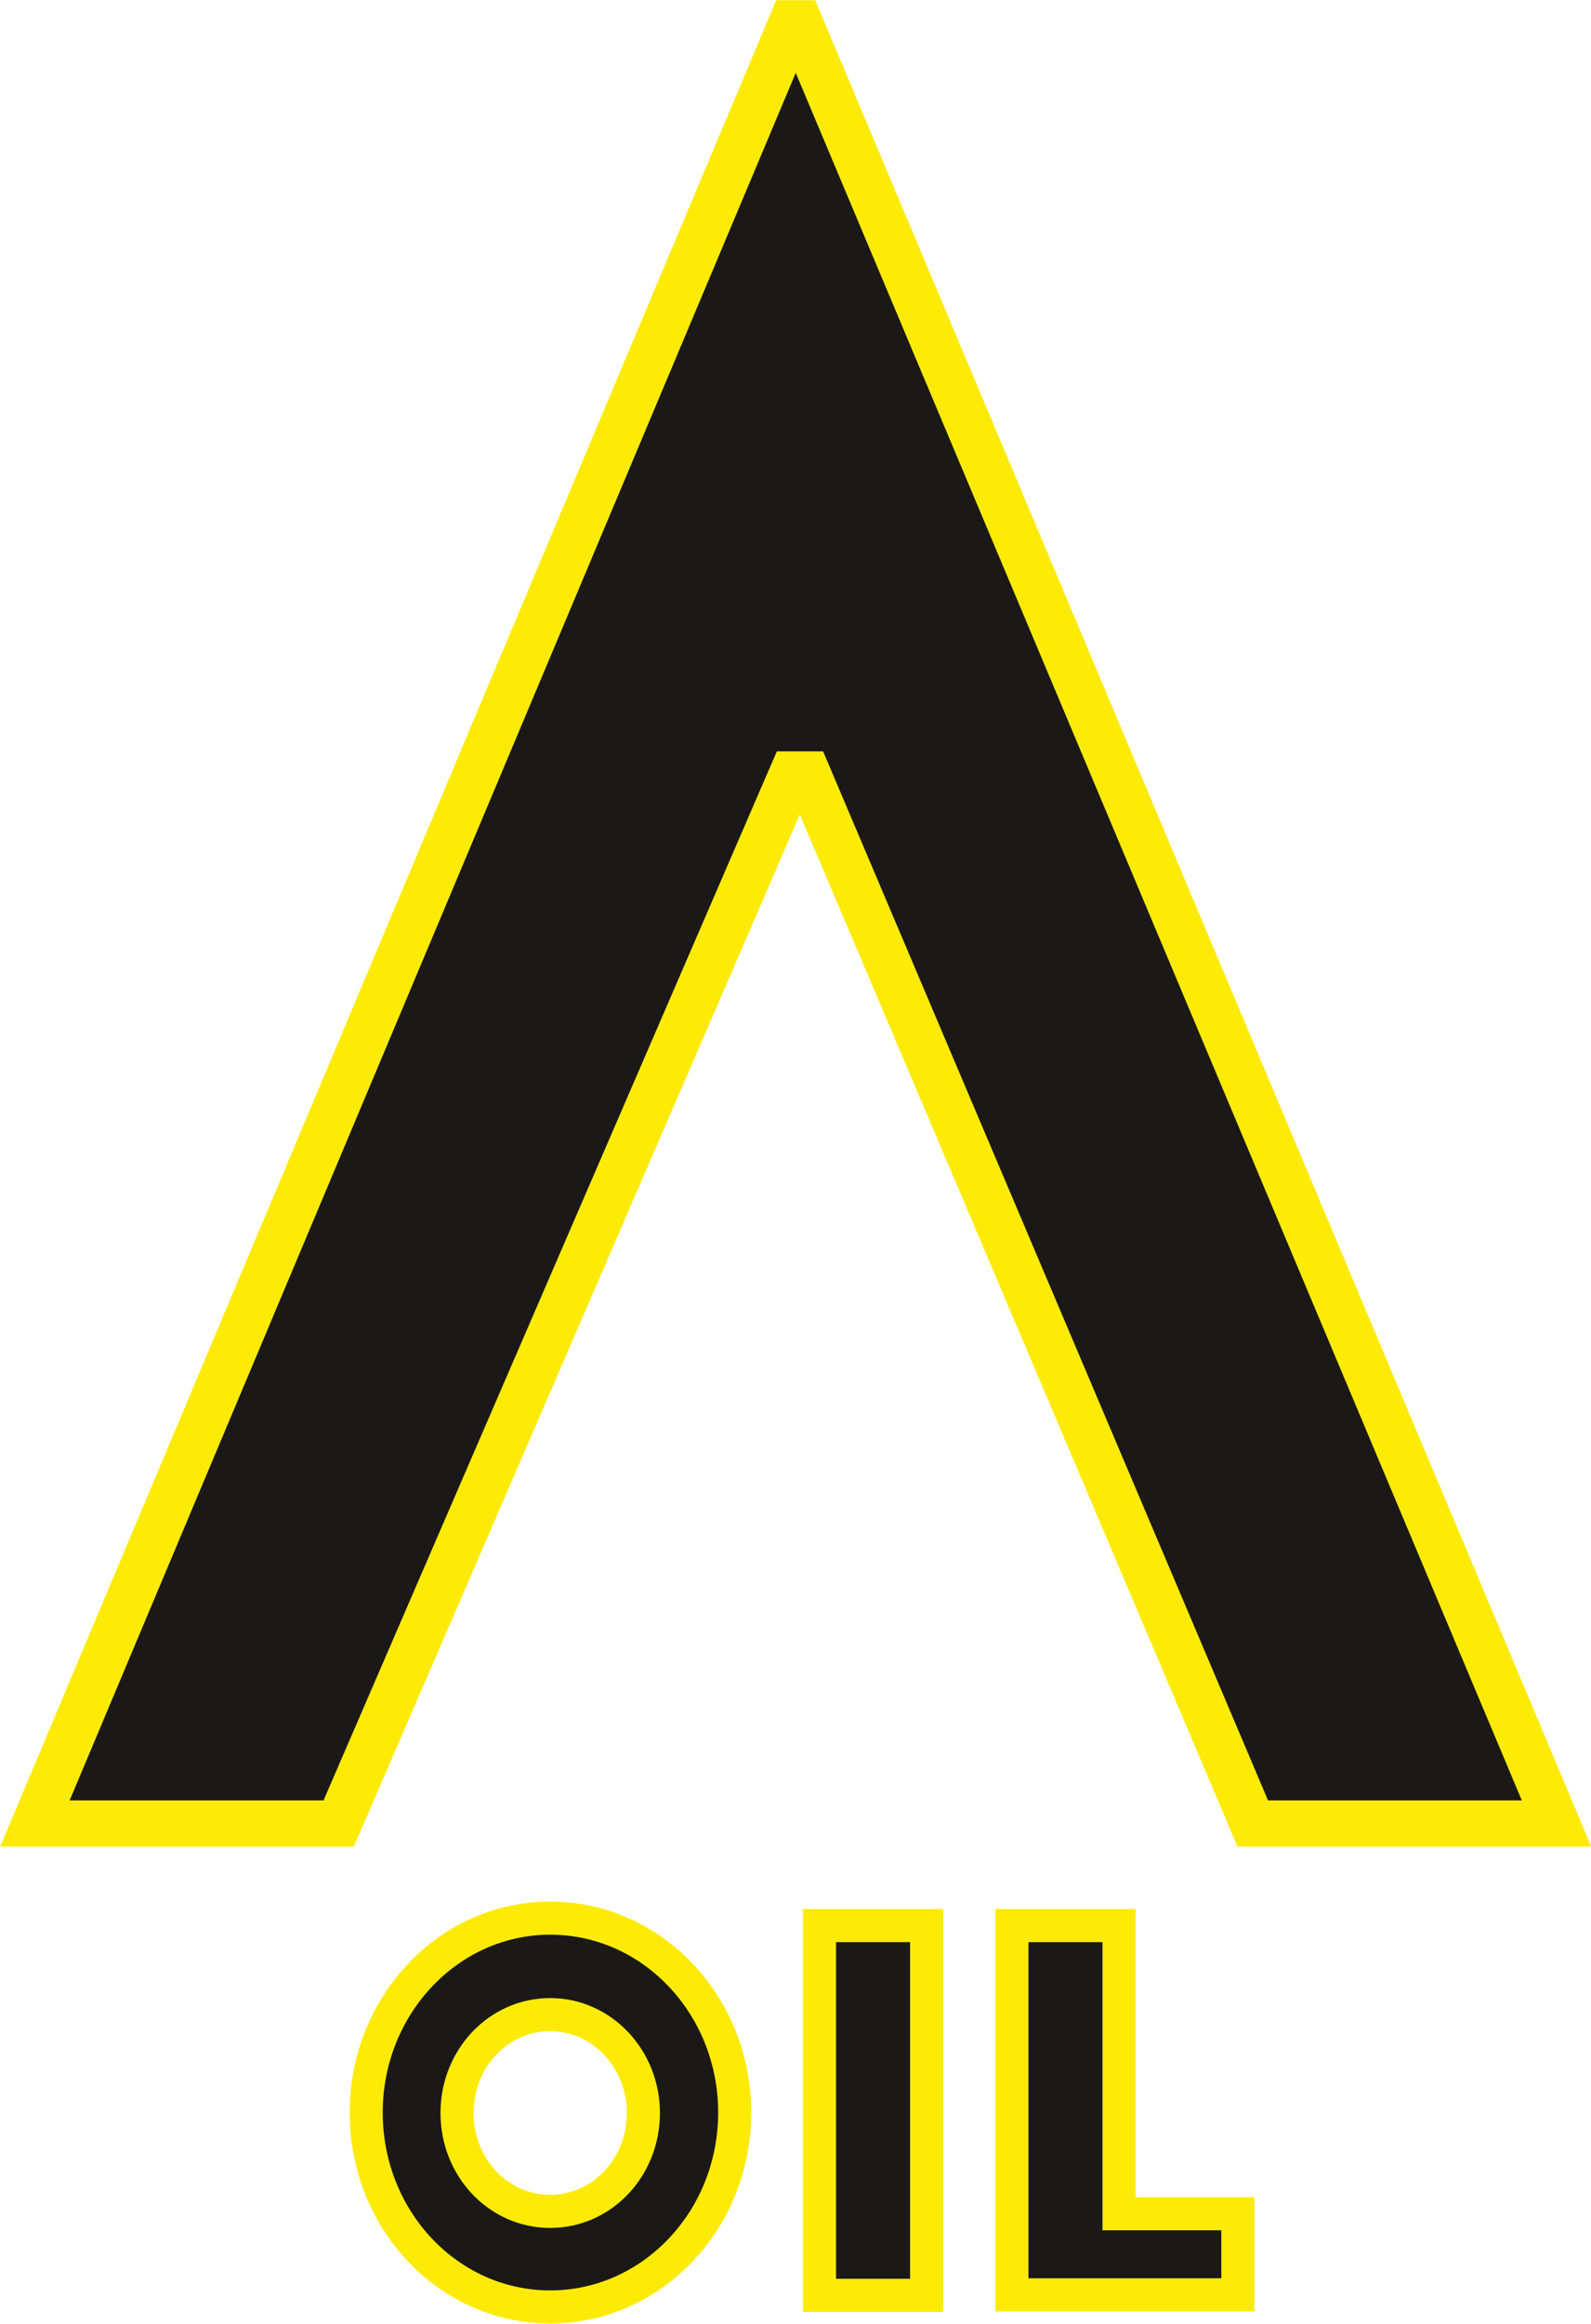 <?xml version="1.0" encoding="UTF-8"?>
<svg id="Layer_1" data-name="Layer 1" xmlns="http://www.w3.org/2000/svg" viewBox="0 0 34.15 49.84">
  <defs>
    <style>
      .cls-1 {
        stroke-miterlimit: 25.11;
        stroke-width: .99px;
      }

      .cls-1, .cls-2 {
        fill: #1b1918;
        fill-rule: evenodd;
        stroke: #fdeb07;
      }

      .cls-2 {
        stroke-miterlimit: 10;
        stroke-width: .71px;
      }
    </style>
  </defs>
  <path class="cls-1" d="M.75,39.11h6.52l9.73-22.5h.34s9.55,22.5,9.55,22.5h6.52L17.17.5h-.18L.75,39.11h0Z"/>
  <polygon class="cls-2" points="17.59 41.3 19.89 41.3 19.89 49.23 17.59 49.23 17.59 41.3"/>
  <path class="cls-2" d="M11.81,41.14c2.19,0,3.96,1.87,3.96,4.17s-1.77,4.17-3.96,4.17-3.95-1.87-3.95-4.17,1.77-4.17,3.95-4.17ZM11.81,43.21c1.1,0,2,.94,2,2.11s-.89,2.11-2,2.11-2-.94-2-2.11.89-2.11,2-2.11Z"/>
  <path class="cls-2" d="M21.72,41.3h2.3v6.18h2.55v1.74h-4.85v-7.93Z"/>
</svg>